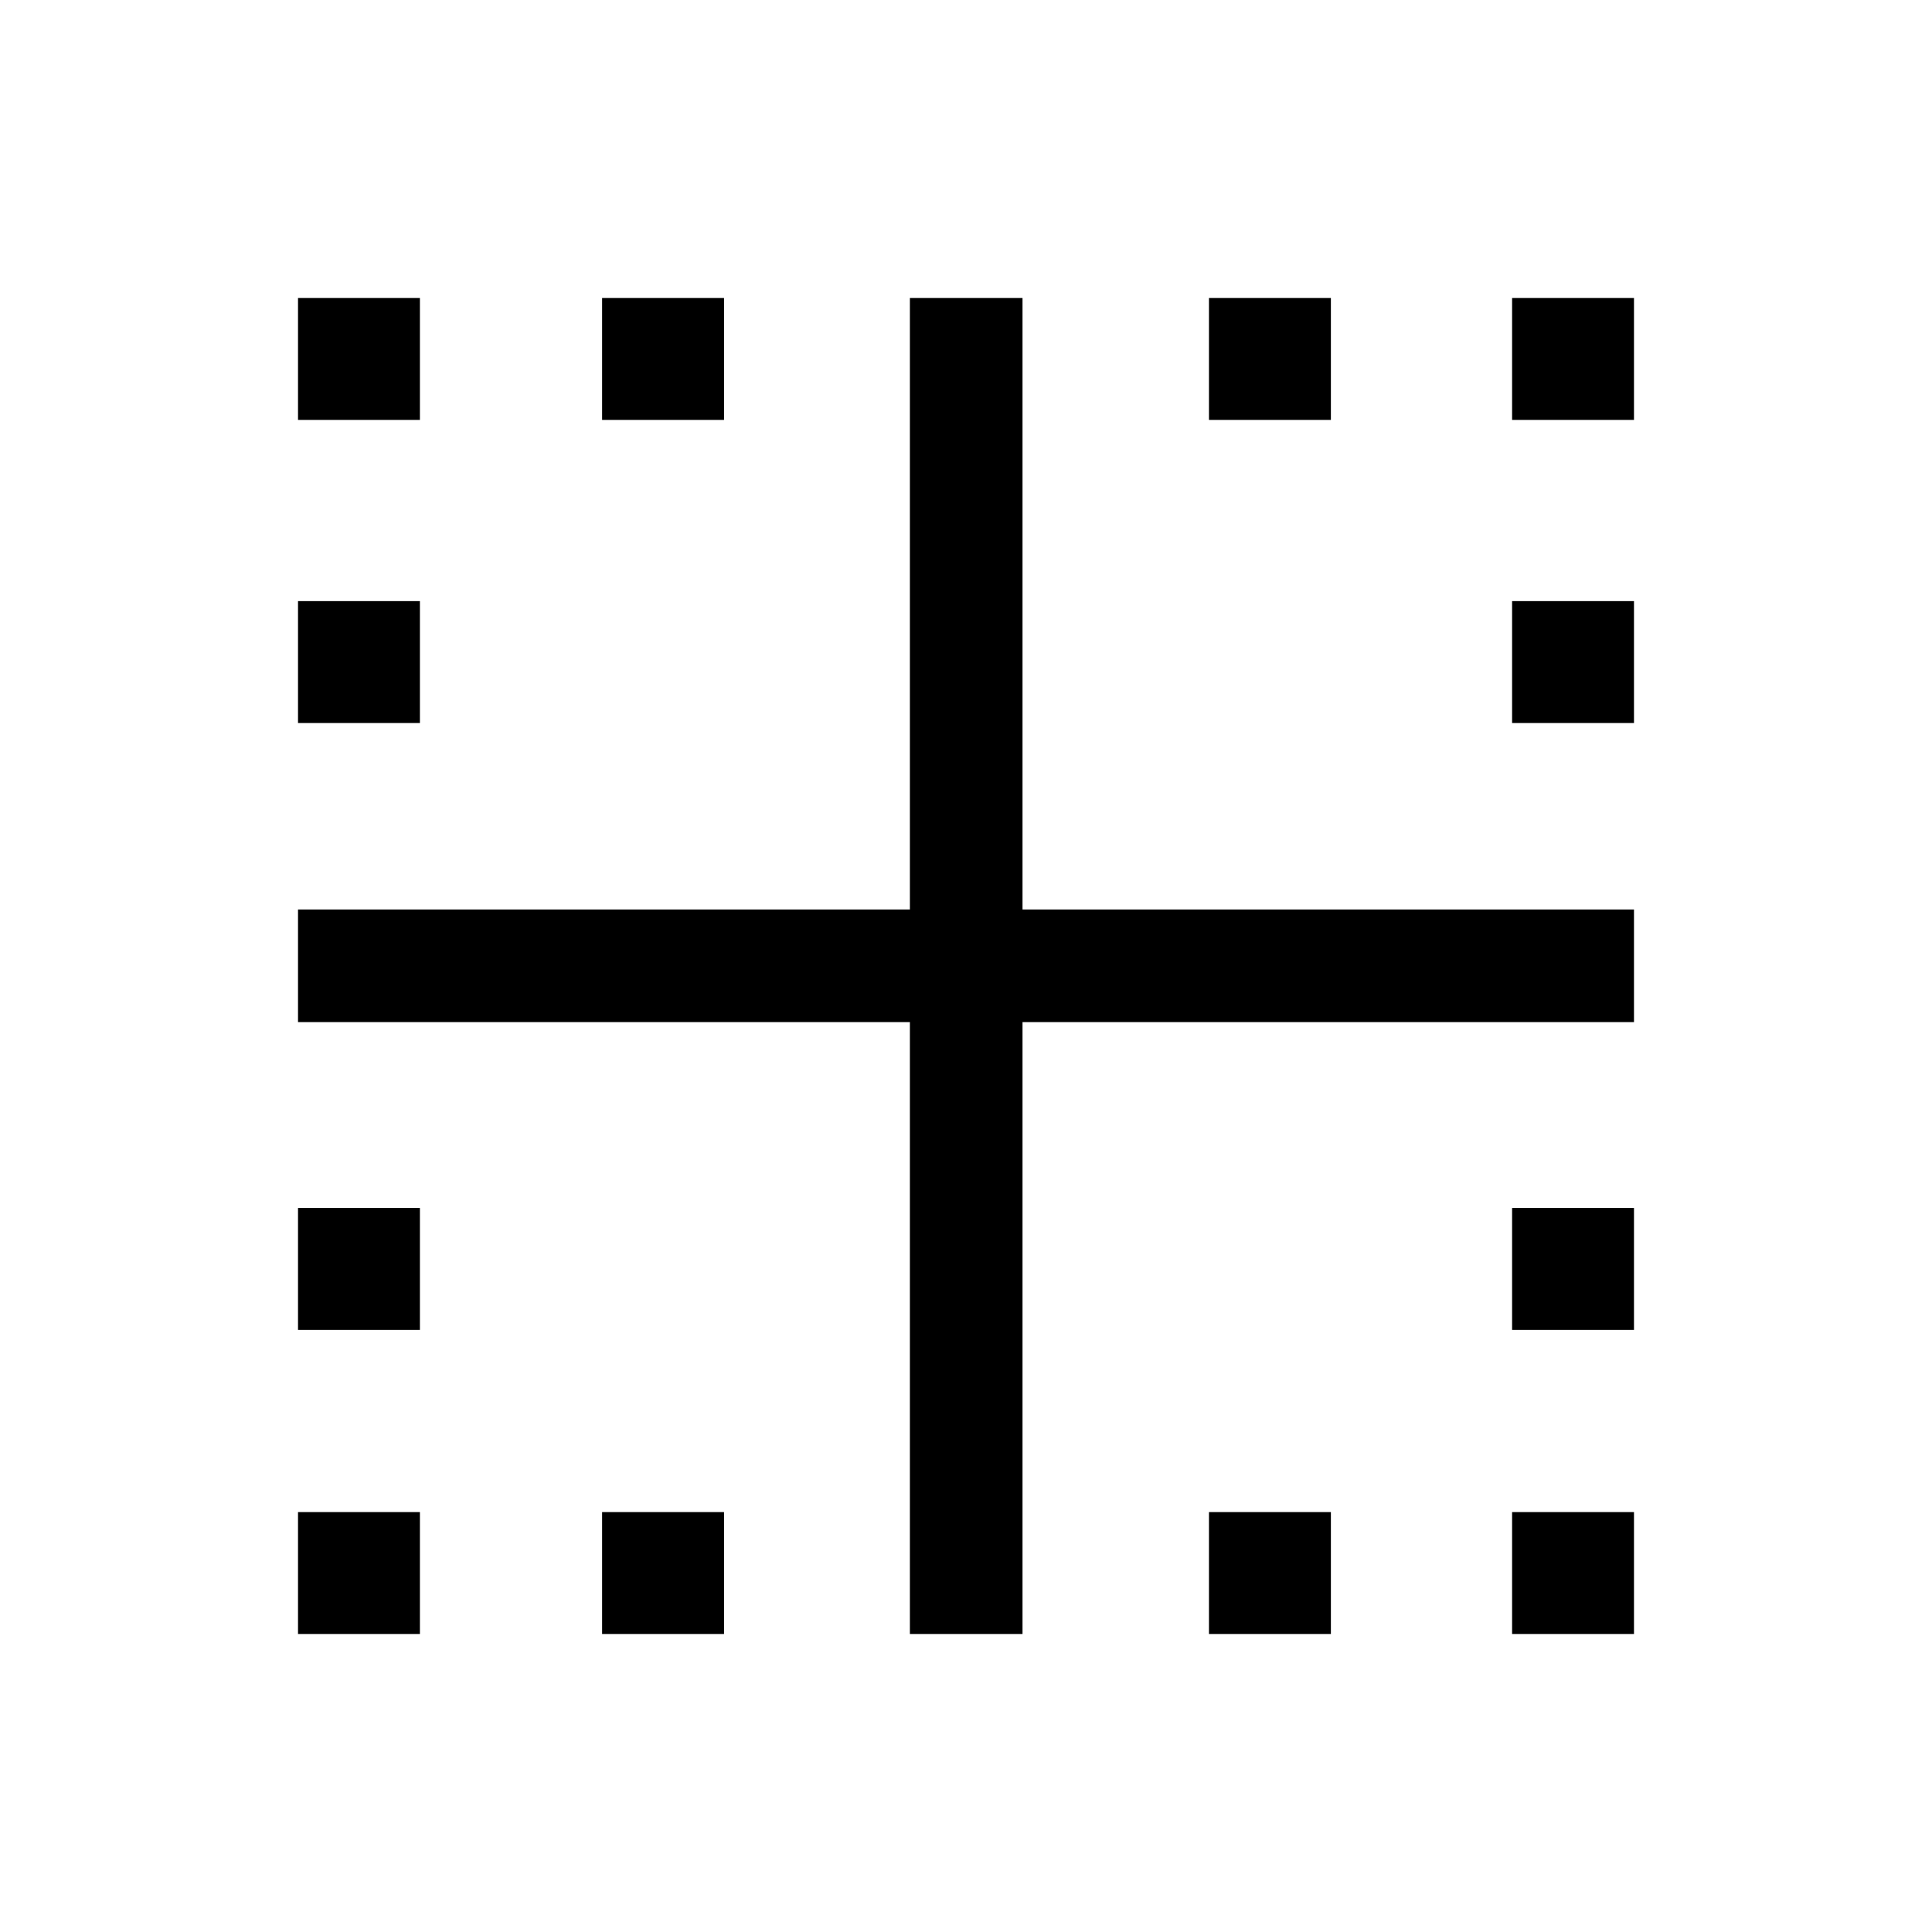<svg xmlns="http://www.w3.org/2000/svg" height="24" viewBox="0 -960 960 960" width="24"><path d="M148.08-148.08v-60.57h60.57v60.57h-60.57Zm0-151.11v-60.58h60.57v60.58h-60.57Zm0-301.54v-60.58h60.57v60.58h-60.57Zm0-150.62v-60.57h60.57v60.57h-60.57Zm151.11 603.27v-60.57h60.58v60.57h-60.58Zm0-603.27v-60.57h60.58v60.57h-60.58Zm301.54 603.27v-60.57h60.58v60.57h-60.58Zm150.62 0v-60.57h60.57v60.57h-60.57Zm0-151.11v-60.58h60.57v60.58h-60.57Zm0-301.54v-60.58h60.57v60.58h-60.57Zm0-150.62v-60.57h60.57v60.57h-60.57Zm-150.62 0v-60.57h60.58v60.57h-60.58ZM452.12-148.08v-304.04H148.08v-55.96h304.04v-303.84h55.96v303.84h303.84v55.96H508.08v304.04h-55.96Z"/></svg>
